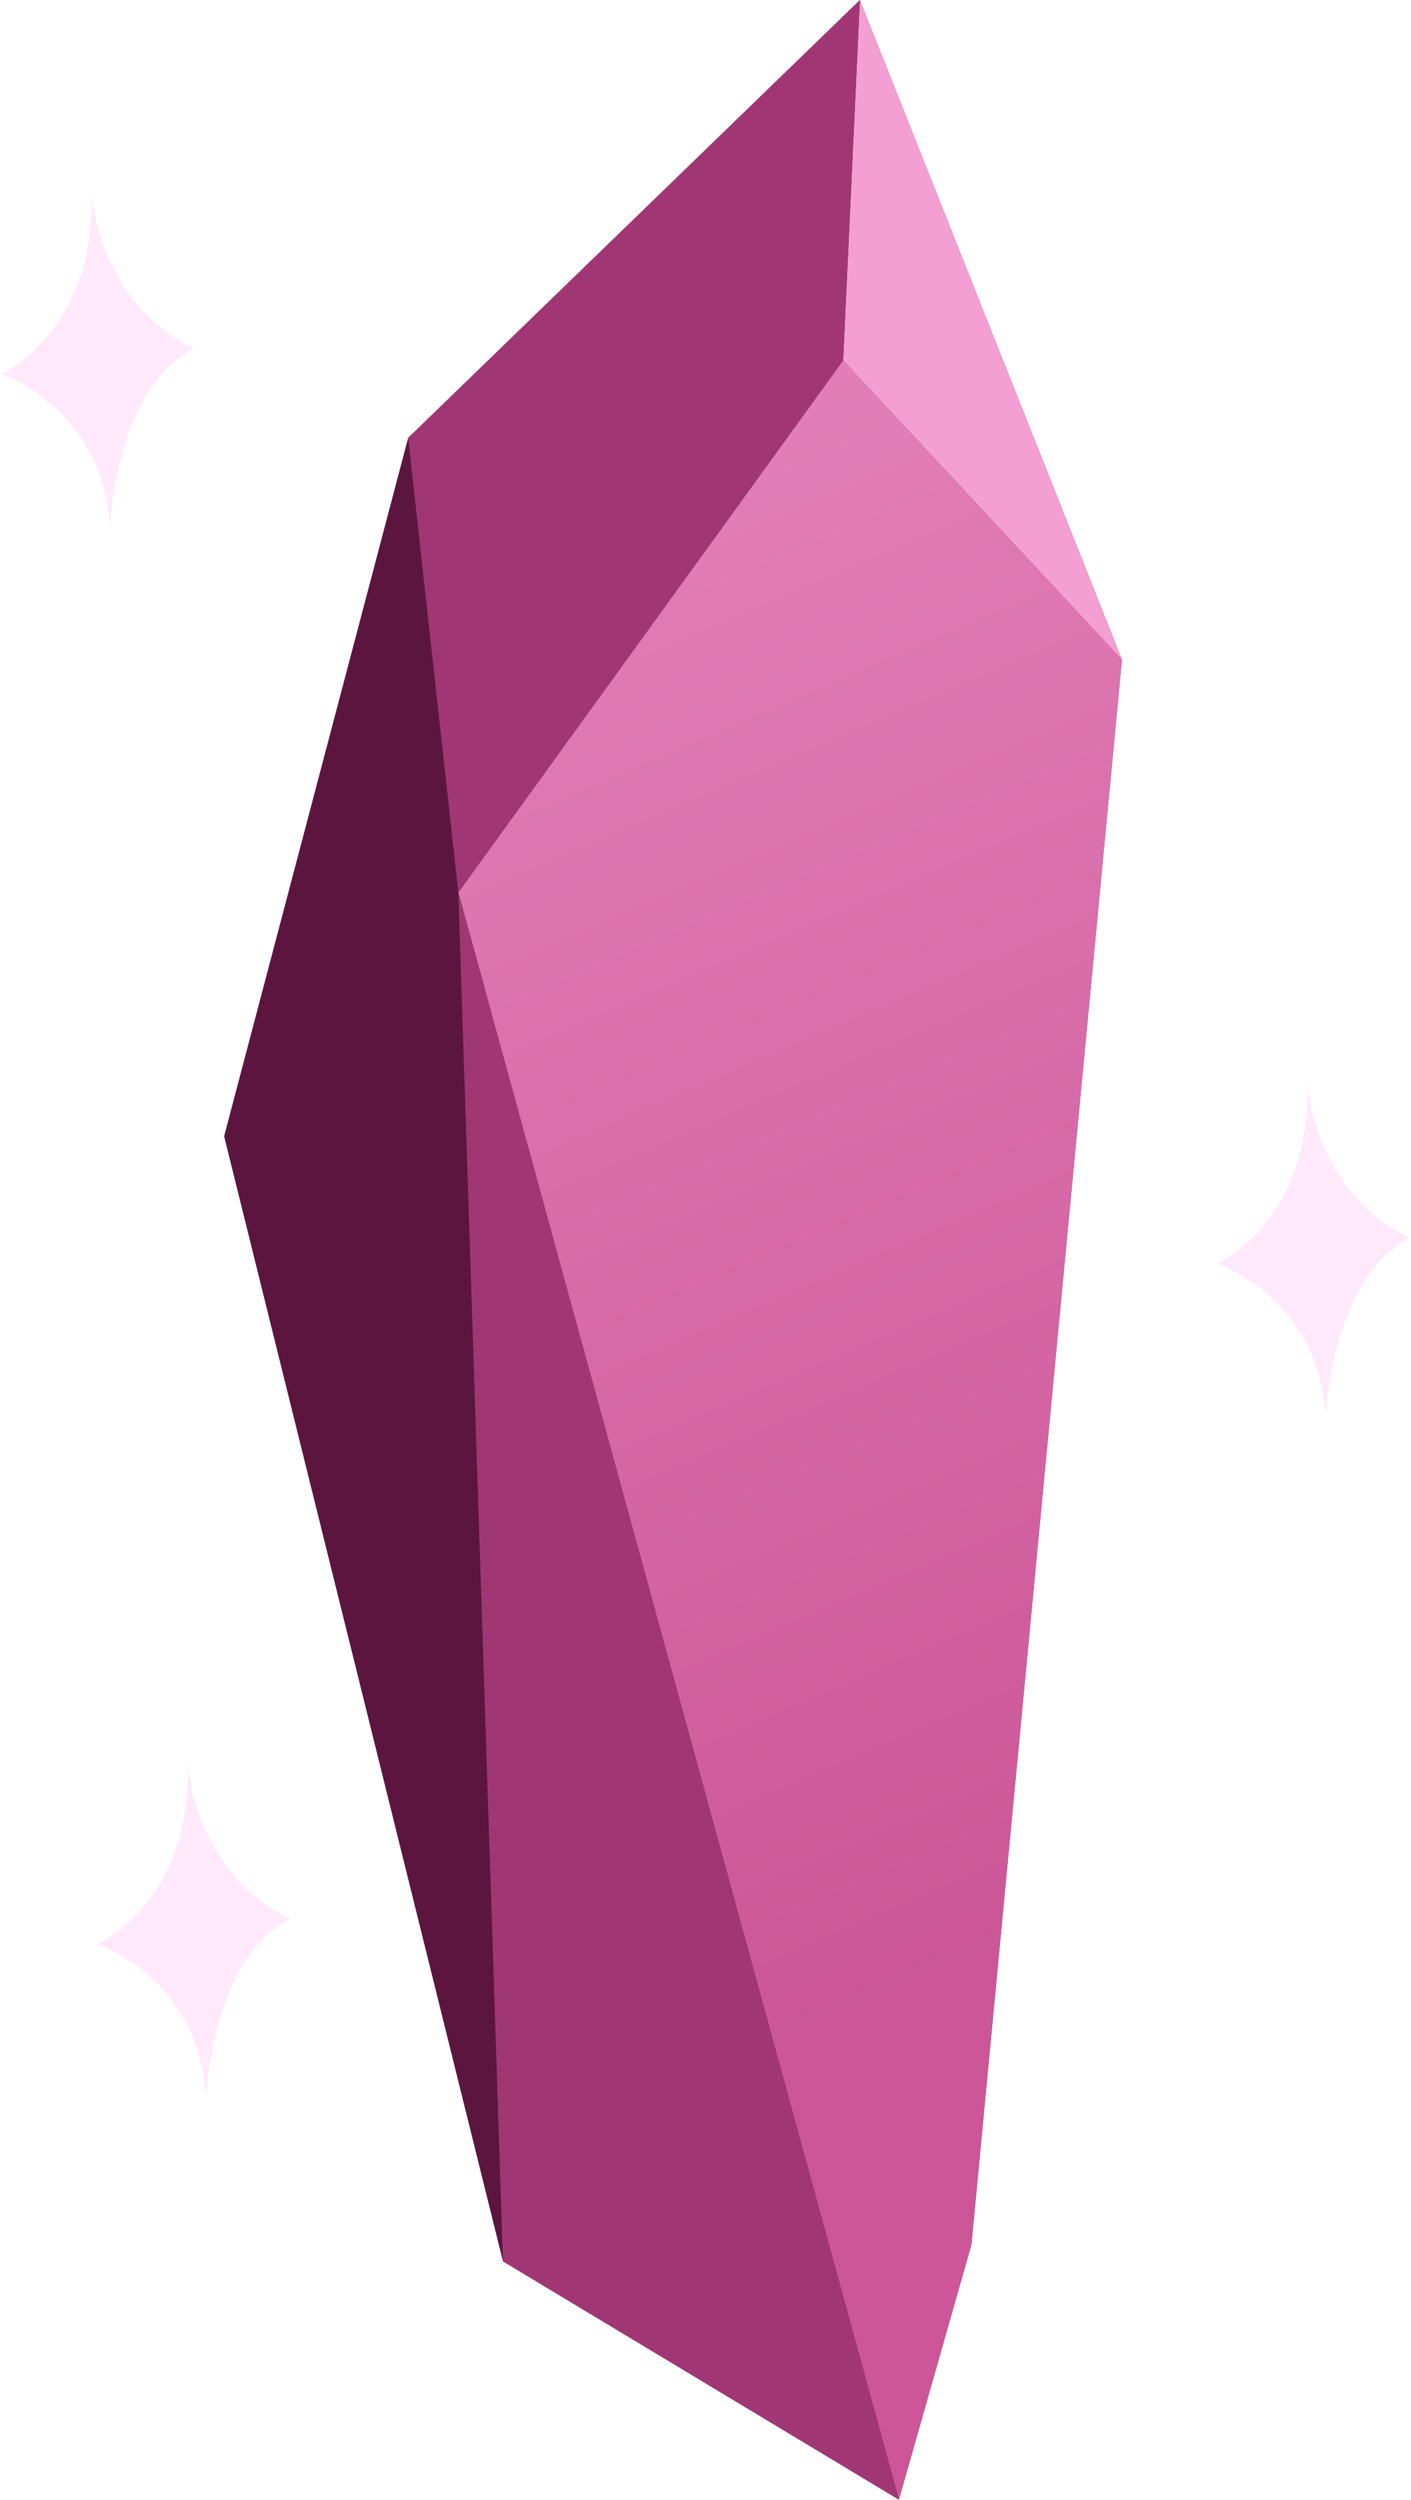 <?xml version="1.0" encoding="UTF-8"?>
<svg width="70px" height="124px" viewBox="0 0 70 124" version="1.1" xmlns="http://www.w3.org/2000/svg" xmlns:xlink="http://www.w3.org/1999/xlink">
    <title>Crystal_Shard</title>
    <defs>
        <linearGradient x1="55.936%" y1="77.978%" x2="44.507%" y2="-9.51%" id="linearGradient-1">
            <stop stop-color="#CC5697" offset="0%"></stop>
            <stop stop-color="#E585BE" offset="100%"></stop>
        </linearGradient>
    </defs>
    <g id="Page-1" stroke="none" stroke-width="1" fill="none" fill-rule="evenodd">
        <g id="30-Fantasy-and-Role-Play-Game-Icons" transform="translate(-202, -965)" fill-rule="nonzero">
            <g id="Crystal_Shard" transform="translate(202, 965)">
                <polygon id="Path" fill="#5B153E" points="42.657 0.006 20.248 21.724 11.118 56.364 24.951 112.172 44.593 123.994 48.19 111.348 55.659 32.721"></polygon>
                <polygon id="Path" fill="url(#linearGradient-1)" points="55.659 32.721 41.827 17.876 22.738 44.268 44.593 123.994 48.19 111.348"></polygon>
                <polygon id="Path" fill="#F49FD3" points="55.659 32.721 55.659 32.721 42.657 0.006 41.827 17.876"></polygon>
                <polygon id="Path" fill="#A03774" points="41.827 17.876 42.657 0.006 20.248 21.724 22.738 44.268"></polygon>
                <polygon id="Path" fill="#A03774" points="22.738 44.268 24.951 112.172 44.593 123.994"></polygon>
                <path d="M4.519,9.51 C4.519,9.51 5.165,15.713 0.07,18.565 C0.07,18.565 5.165,20.229 5.452,26.241 C5.452,26.241 5.667,19.349 9.613,17.281 C9.613,17.281 5.165,15.499 4.519,9.51 Z" id="Path" fill="#FFE9FB"></path>
                <path d="M64.835,53.634 C64.835,53.634 65.481,59.837 60.387,62.689 C60.387,62.689 65.481,64.353 65.768,70.366 C65.768,70.366 65.984,63.474 69.93,61.406 C69.93,61.406 65.481,59.623 64.835,53.634 Z" id="Path" fill="#FFE9FB"></path>
                <path d="M9.29,87.402 C9.29,87.402 9.936,93.605 4.842,96.457 C4.842,96.457 9.936,98.121 10.223,104.134 C10.223,104.134 10.438,97.241 14.384,95.174 C14.384,95.174 9.936,93.391 9.29,87.402 Z" id="Path" fill="#FFE9FB"></path>
            </g>
        </g>
    </g>
</svg>